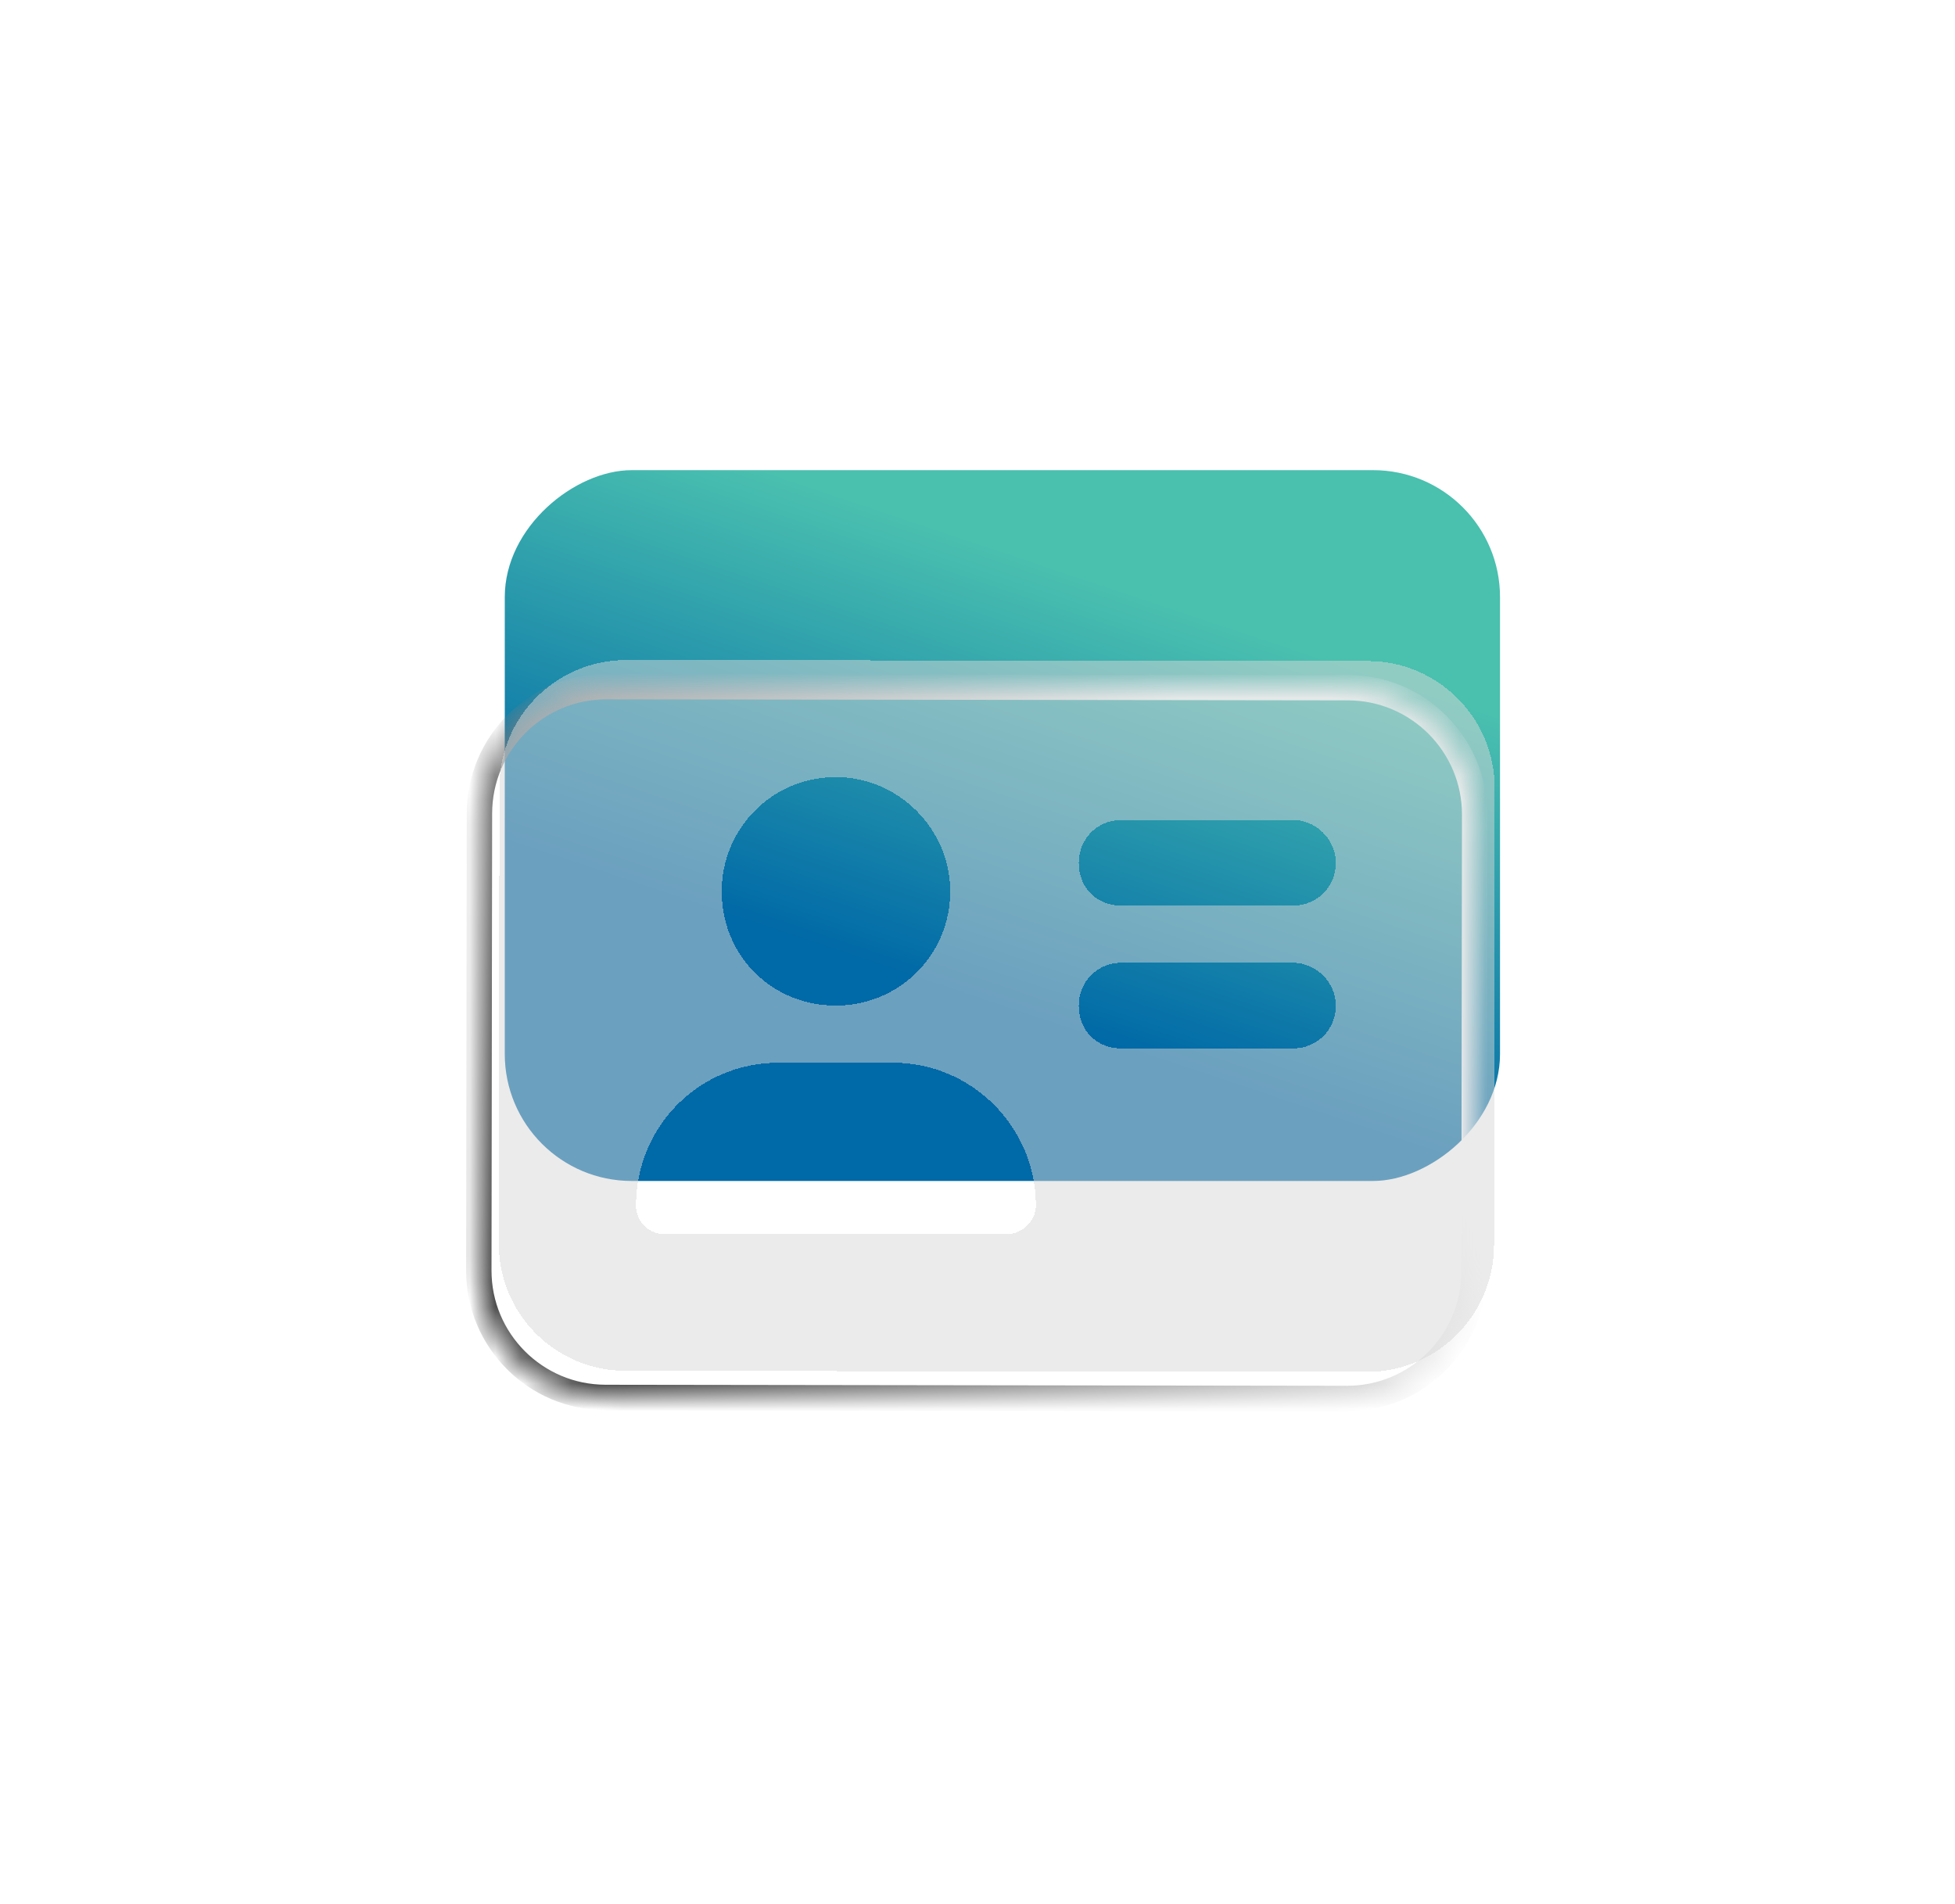 <svg width="77" height="75" viewBox="0 0 77 75" fill="none" xmlns="http://www.w3.org/2000/svg">
<rect x="59.08" y="18.519" width="27.999" height="39.199" rx="5" transform="rotate(90 59.08 18.519)" fill="url(#paint0_linear_583_5354)"/>
<g filter="url(#filter0_d_583_5354)">
<mask id="path-2-inside-1_583_5354" fill="white">
<path d="M53.089 23.087C55.85 23.091 58.086 25.333 58.082 28.094L58.056 46.093C58.053 48.855 55.811 51.09 53.049 51.086L23.851 51.045C21.089 51.042 18.854 48.8 18.858 46.038L18.883 28.039C18.887 25.278 21.129 23.043 23.89 23.046L53.089 23.087Z"/>
</mask>
<path d="M18.883 28.039L18.383 28.039L18.883 28.039ZM23.89 23.046L23.889 23.546L23.89 23.046ZM23.851 51.045L23.851 50.545L23.851 51.045ZM18.858 46.038L19.358 46.039L18.858 46.038ZM58.056 46.093L58.556 46.094L58.056 46.093ZM53.049 51.086L53.049 51.586L53.049 51.086ZM58.082 28.094L57.582 28.094L58.082 28.094ZM53.089 23.087L53.089 22.587L53.089 23.087ZM57.582 28.094L57.556 46.093L58.556 46.094L58.582 28.095L57.582 28.094ZM53.05 50.586L23.851 50.545L23.85 51.545L53.049 51.586L53.05 50.586ZM19.358 46.039L19.383 28.04L18.383 28.039L18.358 46.038L19.358 46.039ZM23.889 23.546L53.088 23.587L53.089 22.587L23.891 22.546L23.889 23.546ZM19.383 28.04C19.387 25.555 21.404 23.543 23.889 23.546L23.891 22.546C20.853 22.542 18.387 25.001 18.383 28.039L19.383 28.04ZM23.851 50.545C21.366 50.542 19.354 48.524 19.358 46.039L18.358 46.038C18.354 49.075 20.812 51.541 23.85 51.545L23.851 50.545ZM57.556 46.093C57.553 48.578 55.535 50.59 53.05 50.586L53.049 51.586C56.086 51.591 58.552 49.132 58.556 46.094L57.556 46.093ZM58.582 28.095C58.586 25.058 56.127 22.592 53.089 22.587L53.088 23.587C55.573 23.591 57.585 25.608 57.582 28.094L58.582 28.095Z" fill="url(#paint1_linear_583_5354)" style="mix-blend-mode:overlay" mask="url(#path-2-inside-1_583_5354)"/>
<g filter="url(#filter1_bd_583_5354)">
<path fill-rule="evenodd" clip-rule="evenodd" d="M58.869 28.045C58.873 25.284 56.638 23.042 53.876 23.038L24.678 22.997C21.916 22.993 19.674 25.229 19.671 27.99L19.645 45.989C19.642 48.75 21.877 50.992 24.638 50.996L53.837 51.037C56.598 51.041 58.84 48.805 58.844 46.044L58.869 28.045ZM37.425 32.11C37.425 34.642 35.386 36.61 32.925 36.61C30.394 36.61 28.425 34.642 28.425 32.11C28.425 29.649 30.394 27.61 32.925 27.61C35.386 27.61 37.425 29.649 37.425 32.11ZM44.175 34.923L50.925 34.923C51.839 34.923 52.613 35.696 52.613 36.61C52.613 37.595 51.839 38.298 50.925 38.298L44.175 38.298C43.191 38.298 42.488 37.595 42.488 36.61C42.488 35.696 43.191 34.923 44.175 34.923ZM30.675 38.86L35.175 38.86C38.269 38.86 40.8 41.392 40.8 44.485C40.8 45.118 40.238 45.61 39.675 45.61L26.175 45.61C25.542 45.61 25.05 45.118 25.05 44.485C25.05 41.392 27.511 38.86 30.675 38.86ZM44.175 29.298L50.925 29.298C51.839 29.298 52.613 30.071 52.613 30.985C52.613 31.97 51.839 32.673 50.925 32.673L44.175 32.673C43.191 32.673 42.488 31.97 42.488 30.985C42.488 30.071 43.191 29.298 44.175 29.298Z" fill="#D9D9D9" fill-opacity="0.5" shape-rendering="crispEdges"/>
</g>
</g>
<defs>
<filter id="filter0_d_583_5354" x="14.857" y="22.997" width="48.012" height="36.09" filterUnits="userSpaceOnUse" color-interpolation-filters="sRGB">
<feFlood flood-opacity="0" result="BackgroundImageFix"/>
<feColorMatrix in="SourceAlpha" type="matrix" values="0 0 0 0 0 0 0 0 0 0 0 0 0 0 0 0 0 0 127 0" result="hardAlpha"/>
<feOffset dy="4"/>
<feGaussianBlur stdDeviation="2"/>
<feComposite in2="hardAlpha" operator="out"/>
<feColorMatrix type="matrix" values="0 0 0 0 0 0 0 0 0 0 0 0 0 0 0 0 0 0 0.2 0"/>
<feBlend mode="normal" in2="BackgroundImageFix" result="effect1_dropShadow_583_5354"/>
<feBlend mode="normal" in="SourceGraphic" in2="effect1_dropShadow_583_5354" result="shape"/>
</filter>
<filter id="filter1_bd_583_5354" x="15.645" y="18.997" width="47.225" height="36.04" filterUnits="userSpaceOnUse" color-interpolation-filters="sRGB">
<feFlood flood-opacity="0" result="BackgroundImageFix"/>
<feGaussianBlur in="BackgroundImage" stdDeviation="2"/>
<feComposite in2="SourceAlpha" operator="in" result="effect1_backgroundBlur_583_5354"/>
<feColorMatrix in="SourceAlpha" type="matrix" values="0 0 0 0 0 0 0 0 0 0 0 0 0 0 0 0 0 0 127 0" result="hardAlpha"/>
<feOffset dy="-1"/>
<feGaussianBlur stdDeviation="1"/>
<feComposite in2="hardAlpha" operator="out"/>
<feColorMatrix type="matrix" values="0 0 0 0 0 0 0 0 0 0 0 0 0 0 0 0 0 0 0.2 0"/>
<feBlend mode="normal" in2="effect1_backgroundBlur_583_5354" result="effect2_dropShadow_583_5354"/>
<feBlend mode="normal" in="SourceGraphic" in2="effect2_dropShadow_583_5354" result="shape"/>
</filter>
<linearGradient id="paint0_linear_583_5354" x1="65.38" y1="28.682" x2="81.602" y2="34.123" gradientUnits="userSpaceOnUse">
<stop stop-color="#4AC0AF"/>
<stop offset="1" stop-color="#0069A7"/>
</linearGradient>
<linearGradient id="paint1_linear_583_5354" x1="53.611" y1="36.458" x2="12.986" y2="58.908" gradientUnits="userSpaceOnUse">
<stop stop-color="white"/>
<stop offset="1"/>
</linearGradient>
</defs>
</svg>
